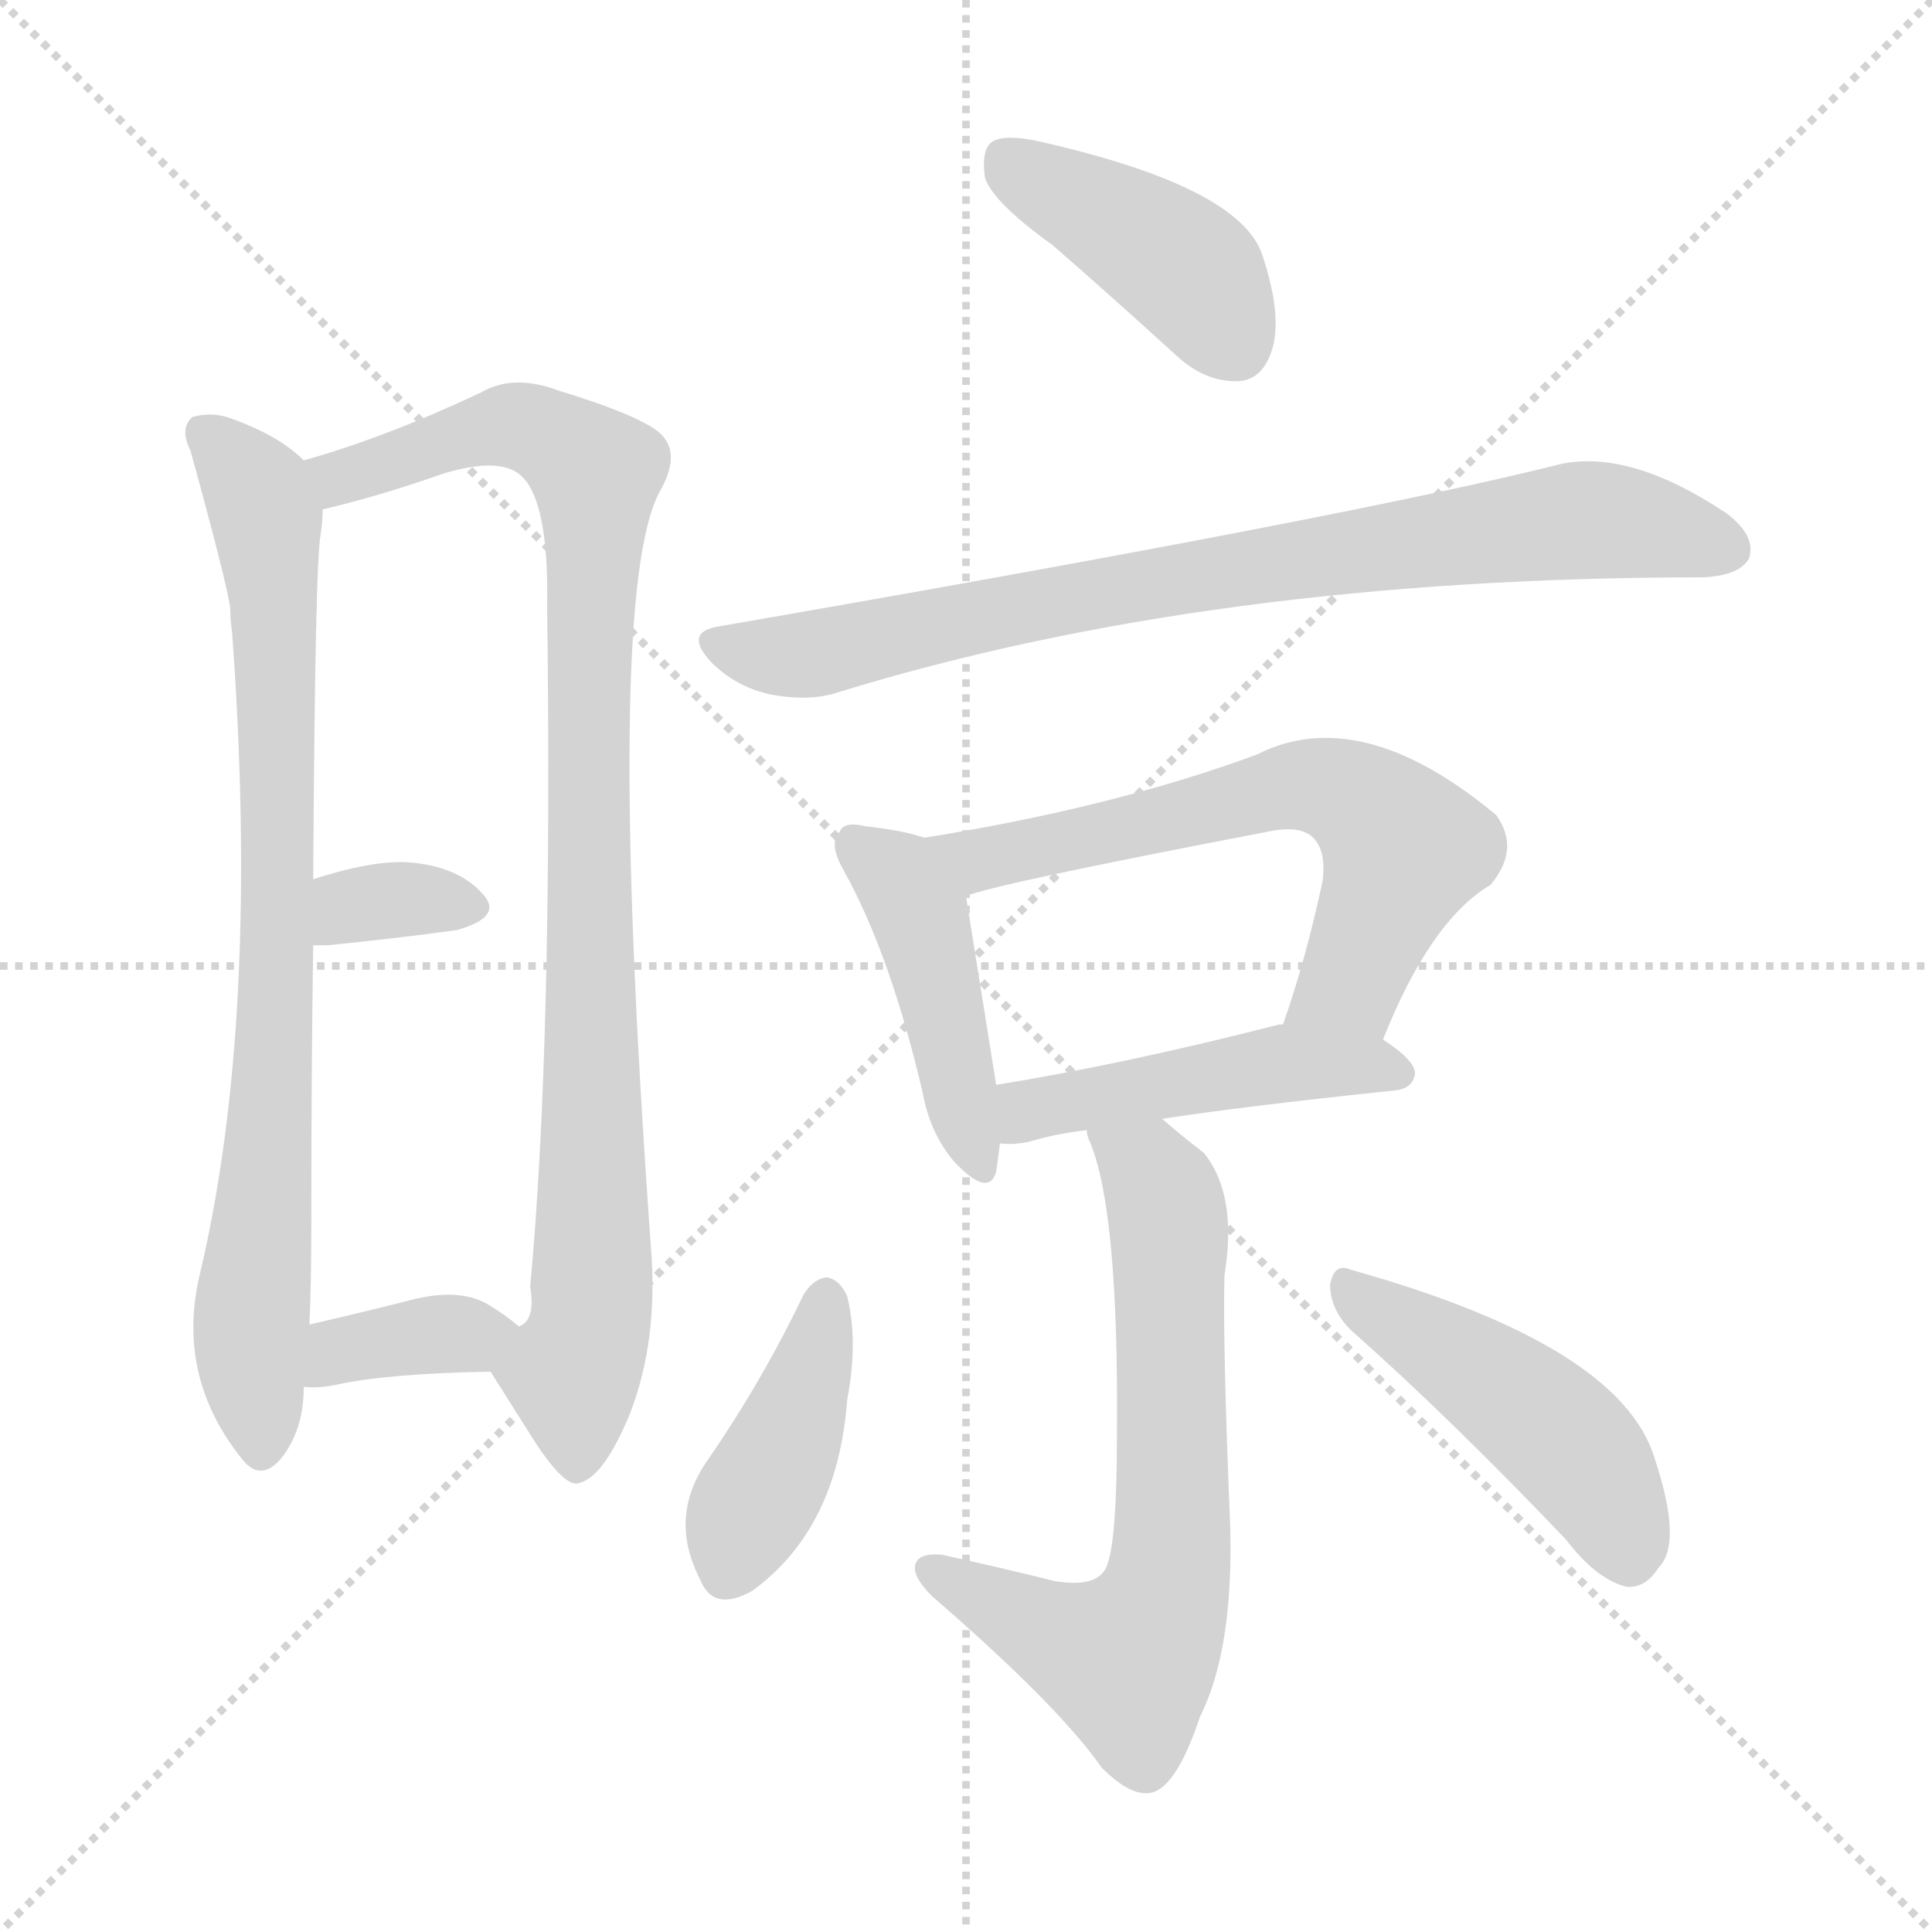 <svg version="1.1" viewBox="0 0 1024 1024" xmlns="http://www.w3.org/2000/svg">
  <g stroke="lightgray" stroke-dasharray="1,1" stroke-width="1" transform="scale(4, 4)">
    <line x1="0" y1="0" x2="256" y2="256"></line>
    <line x1="256" y1="0" x2="0" y2="256"></line>
    <line x1="128" y1="0" x2="128" y2="256"></line>
    <line x1="0" y1="128" x2="256" y2="128"></line>
  </g>
<g transform="scale(1, -1) translate(0, -900)">
   <style type="text/css">
    @keyframes keyframes0 {
      from {
       stroke: blue;
       stroke-dashoffset: 807;
       stroke-width: 128;
       }
       72% {
       animation-timing-function: step-end;
       stroke: blue;
       stroke-dashoffset: 0;
       stroke-width: 128;
       }
       to {
       stroke: black;
       stroke-width: 1024;
       }
       }
       #make-me-a-hanzi-animation-0 {
         animation: keyframes0 0.907s both;
         animation-delay: 0s;
         animation-timing-function: linear;
       }
    @keyframes keyframes1 {
      from {
       stroke: blue;
       stroke-dashoffset: 942;
       stroke-width: 128;
       }
       75% {
       animation-timing-function: step-end;
       stroke: blue;
       stroke-dashoffset: 0;
       stroke-width: 128;
       }
       to {
       stroke: black;
       stroke-width: 1024;
       }
       }
       #make-me-a-hanzi-animation-1 {
         animation: keyframes1 1.017s both;
         animation-delay: 0.907s;
         animation-timing-function: linear;
       }
    @keyframes keyframes2 {
      from {
       stroke: blue;
       stroke-dashoffset: 338;
       stroke-width: 128;
       }
       52% {
       animation-timing-function: step-end;
       stroke: blue;
       stroke-dashoffset: 0;
       stroke-width: 128;
       }
       to {
       stroke: black;
       stroke-width: 1024;
       }
       }
       #make-me-a-hanzi-animation-2 {
         animation: keyframes2 0.525s both;
         animation-delay: 1.923s;
         animation-timing-function: linear;
       }
    @keyframes keyframes3 {
      from {
       stroke: blue;
       stroke-dashoffset: 363;
       stroke-width: 128;
       }
       54% {
       animation-timing-function: step-end;
       stroke: blue;
       stroke-dashoffset: 0;
       stroke-width: 128;
       }
       to {
       stroke: black;
       stroke-width: 1024;
       }
       }
       #make-me-a-hanzi-animation-3 {
         animation: keyframes3 0.545s both;
         animation-delay: 2.448s;
         animation-timing-function: linear;
       }
    @keyframes keyframes4 {
      from {
       stroke: blue;
       stroke-dashoffset: 415;
       stroke-width: 128;
       }
       57% {
       animation-timing-function: step-end;
       stroke: blue;
       stroke-dashoffset: 0;
       stroke-width: 128;
       }
       to {
       stroke: black;
       stroke-width: 1024;
       }
       }
       #make-me-a-hanzi-animation-4 {
         animation: keyframes4 0.588s both;
         animation-delay: 2.994s;
         animation-timing-function: linear;
       }
    @keyframes keyframes5 {
      from {
       stroke: blue;
       stroke-dashoffset: 800;
       stroke-width: 128;
       }
       72% {
       animation-timing-function: step-end;
       stroke: blue;
       stroke-dashoffset: 0;
       stroke-width: 128;
       }
       to {
       stroke: black;
       stroke-width: 1024;
       }
       }
       #make-me-a-hanzi-animation-5 {
         animation: keyframes5 0.901s both;
         animation-delay: 3.582s;
         animation-timing-function: linear;
       }
    @keyframes keyframes6 {
      from {
       stroke: blue;
       stroke-dashoffset: 441;
       stroke-width: 128;
       }
       59% {
       animation-timing-function: step-end;
       stroke: blue;
       stroke-dashoffset: 0;
       stroke-width: 128;
       }
       to {
       stroke: black;
       stroke-width: 1024;
       }
       }
       #make-me-a-hanzi-animation-6 {
         animation: keyframes6 0.609s both;
         animation-delay: 4.483s;
         animation-timing-function: linear;
       }
    @keyframes keyframes7 {
      from {
       stroke: blue;
       stroke-dashoffset: 629;
       stroke-width: 128;
       }
       67% {
       animation-timing-function: step-end;
       stroke: blue;
       stroke-dashoffset: 0;
       stroke-width: 128;
       }
       to {
       stroke: black;
       stroke-width: 1024;
       }
       }
       #make-me-a-hanzi-animation-7 {
         animation: keyframes7 0.762s both;
         animation-delay: 5.091s;
         animation-timing-function: linear;
       }
    @keyframes keyframes8 {
      from {
       stroke: blue;
       stroke-dashoffset: 469;
       stroke-width: 128;
       }
       60% {
       animation-timing-function: step-end;
       stroke: blue;
       stroke-dashoffset: 0;
       stroke-width: 128;
       }
       to {
       stroke: black;
       stroke-width: 1024;
       }
       }
       #make-me-a-hanzi-animation-8 {
         animation: keyframes8 0.632s both;
         animation-delay: 5.853s;
         animation-timing-function: linear;
       }
    @keyframes keyframes9 {
      from {
       stroke: blue;
       stroke-dashoffset: 671;
       stroke-width: 128;
       }
       69% {
       animation-timing-function: step-end;
       stroke: blue;
       stroke-dashoffset: 0;
       stroke-width: 128;
       }
       to {
       stroke: black;
       stroke-width: 1024;
       }
       }
       #make-me-a-hanzi-animation-9 {
         animation: keyframes9 0.796s both;
         animation-delay: 6.485s;
         animation-timing-function: linear;
       }
    @keyframes keyframes10 {
      from {
       stroke: blue;
       stroke-dashoffset: 408;
       stroke-width: 128;
       }
       57% {
       animation-timing-function: step-end;
       stroke: blue;
       stroke-dashoffset: 0;
       stroke-width: 128;
       }
       to {
       stroke: black;
       stroke-width: 1024;
       }
       }
       #make-me-a-hanzi-animation-10 {
         animation: keyframes10 0.582s both;
         animation-delay: 7.281s;
         animation-timing-function: linear;
       }
    @keyframes keyframes11 {
      from {
       stroke: blue;
       stroke-dashoffset: 464;
       stroke-width: 128;
       }
       60% {
       animation-timing-function: step-end;
       stroke: blue;
       stroke-dashoffset: 0;
       stroke-width: 128;
       }
       to {
       stroke: black;
       stroke-width: 1024;
       }
       }
       #make-me-a-hanzi-animation-11 {
         animation: keyframes11 0.628s both;
         animation-delay: 7.863s;
         animation-timing-function: linear;
       }
</style>
<path d="M 161.0 656.0 Q 148.0 669.0 123.0 678.0 Q 113.0 682.0 102.0 679.0 Q 95.0 673.0 101.0 661.0 Q 120.0 592.0 122.0 578.0 Q 122.0 572.0 123.0 565.0 Q 138.0 360.0 106.0 225.0 Q 93.0 171.0 128.0 127.0 Q 138.0 114.0 149.0 127.0 Q 161.0 142.0 161.0 165.0 L 164.0 198.0 Q 165.0 220.0 165.0 250.0 Q 165.0 335.0 166.0 399.0 L 166.0 434.0 Q 167.0 603.0 170.0 617.0 Q 171.0 624.0 171.0 630.0 C 173.0 647.0 173.0 647.0 161.0 656.0 Z" fill="lightgray"></path> 
<path d="M 260.0 173.0 Q 272.0 154.0 284.0 135.0 Q 300.0 111.0 307.0 114.0 Q 320.0 117.0 334.0 151.0 Q 349.0 190.0 345.0 239.0 Q 320.0 587.0 350.0 640.0 Q 360.0 658.0 352.0 668.0 Q 345.0 678.0 296.0 693.0 Q 272.0 702.0 255.0 692.0 Q 204.0 668.0 161.0 656.0 C 132.0 647.0 142.0 623.0 171.0 630.0 Q 201.0 637.0 235.0 649.0 Q 265.0 658.0 276.0 648.0 Q 291.0 635.0 290.0 578.0 Q 293.0 346.0 281.0 218.0 Q 284.0 200.0 275.0 197.0 C 266.0 169.0 255.0 180.0 260.0 173.0 Z" fill="lightgray"></path> 
<path d="M 166.0 399.0 Q 170.0 399.0 174.0 399.0 Q 213.0 403.0 242.0 407.0 Q 267.0 414.0 256.0 426.0 Q 243.0 441.0 216.0 443.0 Q 197.0 444.0 166.0 434.0 C 137.0 425.0 136.0 399.0 166.0 399.0 Z" fill="lightgray"></path> 
<path d="M 161.0 165.0 Q 168.0 164.0 178.0 166.0 Q 205.0 172.0 260.0 173.0 C 290.0 174.0 298.0 178.0 275.0 197.0 Q 268.0 203.0 258.0 209.0 Q 242.0 218.0 214.0 210.0 Q 186.0 203.0 164.0 198.0 C 135.0 191.0 131.0 167.0 161.0 165.0 Z" fill="lightgray"></path> 
<path d="M 558.0 770.0 Q 589.0 743.0 623.0 712.0 Q 639.0 697.0 657.0 698.0 Q 669.0 699.0 674.0 714.0 Q 680.0 732.0 669.0 765.0 Q 657.0 801.0 551.0 825.0 Q 533.0 829.0 526.0 825.0 Q 520.0 821.0 522.0 806.0 Q 526.0 793.0 558.0 770.0 Z" fill="lightgray"></path> 
<path d="M 381.0 568.0 Q 362.0 565.0 377.0 549.0 Q 390.0 536.0 408.0 532.0 Q 429.0 528.0 444.0 533.0 Q 642.0 594.0 903.0 594.0 Q 922.0 595.0 927.0 604.0 Q 931.0 616.0 915.0 628.0 Q 864.0 662.0 827.0 654.0 Q 716.0 626.0 381.0 568.0 Z" fill="lightgray"></path> 
<path d="M 490.0 456.0 Q 478.0 460.0 459.0 462.0 Q 447.0 465.0 445.0 459.0 Q 439.0 453.0 447.0 439.0 Q 472.0 394.0 489.0 321.0 Q 493.0 299.0 506.0 284.0 Q 524.0 265.0 528.0 279.0 Q 529.0 286.0 530.0 294.0 L 528.0 325.0 Q 516.0 400.0 512.0 425.0 C 508.0 451.0 508.0 451.0 490.0 456.0 Z" fill="lightgray"></path> 
<path d="M 733.0 349.0 Q 758.0 412.0 790.0 431.0 Q 806.0 450.0 793.0 468.0 Q 721.0 528.0 666.0 500.0 Q 590.0 472.0 490.0 456.0 C 460.0 451.0 483.0 416.0 512.0 425.0 Q 525.0 431.0 671.0 459.0 Q 689.0 463.0 696.0 456.0 Q 703.0 449.0 701.0 433.0 Q 692.0 391.0 680.0 357.0 C 670.0 329.0 721.0 321.0 733.0 349.0 Z" fill="lightgray"></path> 
<path d="M 616.0 307.0 Q 662.0 314.0 739.0 322.0 Q 749.0 323.0 750.0 331.0 Q 750.0 338.0 733.0 349.0 L 680.0 357.0 Q 679.0 357.0 678.0 357.0 Q 596.0 336.0 528.0 325.0 C 498.0 320.0 500.0 295.0 530.0 294.0 Q 537.0 293.0 546.0 295.0 Q 559.0 299.0 576.0 301.0 L 616.0 307.0 Z" fill="lightgray"></path> 
<path d="M 576.0 301.0 Q 576.0 298.0 578.0 294.0 Q 593.0 257.0 592.0 140.0 Q 592.0 85.0 587.0 71.0 Q 583.0 58.0 559.0 62.0 Q 531.0 69.0 499.0 76.0 Q 486.0 77.0 485.0 70.0 Q 484.0 64.0 494.0 54.0 Q 561.0 -4.0 584.0 -37.0 Q 600.0 -53.0 611.0 -50.0 Q 624.0 -46.0 636.0 -10.0 Q 654.0 26.0 652.0 92.0 Q 648.0 189.0 649.0 224.0 Q 656.0 267.0 638.0 289.0 Q 625.0 299.0 616.0 307.0 C 593.0 326.0 567.0 330.0 576.0 301.0 Z" fill="lightgray"></path> 
<path d="M 426.0 214.0 Q 404.0 168.0 375.0 126.0 Q 354.0 96.0 371.0 63.0 Q 378.0 45.0 399.0 57.0 Q 444.0 90.0 449.0 158.0 Q 455.0 189.0 449.0 213.0 Q 445.0 222.0 438.0 223.0 Q 431.0 222.0 426.0 214.0 Z" fill="lightgray"></path> 
<path d="M 716.0 195.0 Q 768.0 149.0 830.0 84.0 Q 846.0 63.0 862.0 59.0 Q 872.0 58.0 879.0 69.0 Q 892.0 82.0 877.0 127.0 Q 859.0 187.0 716.0 227.0 Q 707.0 231.0 705.0 219.0 Q 705.0 206.0 716.0 195.0 Z" fill="lightgray"></path> 
      <clipPath id="make-me-a-hanzi-clip-0">
      <path d="M 161.0 656.0 Q 148.0 669.0 123.0 678.0 Q 113.0 682.0 102.0 679.0 Q 95.0 673.0 101.0 661.0 Q 120.0 592.0 122.0 578.0 Q 122.0 572.0 123.0 565.0 Q 138.0 360.0 106.0 225.0 Q 93.0 171.0 128.0 127.0 Q 138.0 114.0 149.0 127.0 Q 161.0 142.0 161.0 165.0 L 164.0 198.0 Q 165.0 220.0 165.0 250.0 Q 165.0 335.0 166.0 399.0 L 166.0 434.0 Q 167.0 603.0 170.0 617.0 Q 171.0 624.0 171.0 630.0 C 173.0 647.0 173.0 647.0 161.0 656.0 Z" fill="lightgray"></path>
      </clipPath>
      <path clip-path="url(#make-me-a-hanzi-clip-0)" d="M 108.0 671.0 L 137.0 638.0 L 145.0 585.0 L 147.0 380.0 L 133.0 201.0 L 139.0 132.0 " fill="none" id="make-me-a-hanzi-animation-0" stroke-dasharray="679 1358" stroke-linecap="round"></path>

      <clipPath id="make-me-a-hanzi-clip-1">
      <path d="M 260.0 173.0 Q 272.0 154.0 284.0 135.0 Q 300.0 111.0 307.0 114.0 Q 320.0 117.0 334.0 151.0 Q 349.0 190.0 345.0 239.0 Q 320.0 587.0 350.0 640.0 Q 360.0 658.0 352.0 668.0 Q 345.0 678.0 296.0 693.0 Q 272.0 702.0 255.0 692.0 Q 204.0 668.0 161.0 656.0 C 132.0 647.0 142.0 623.0 171.0 630.0 Q 201.0 637.0 235.0 649.0 Q 265.0 658.0 276.0 648.0 Q 291.0 635.0 290.0 578.0 Q 293.0 346.0 281.0 218.0 Q 284.0 200.0 275.0 197.0 C 266.0 169.0 255.0 180.0 260.0 173.0 Z" fill="lightgray"></path>
      </clipPath>
      <path clip-path="url(#make-me-a-hanzi-clip-1)" d="M 169.0 652.0 L 186.0 648.0 L 268.0 675.0 L 283.0 672.0 L 316.0 650.0 L 311.0 529.0 L 315.0 250.0 L 313.0 203.0 L 303.0 173.0 L 306.0 125.0 " fill="none" id="make-me-a-hanzi-animation-1" stroke-dasharray="814 1628" stroke-linecap="round"></path>

      <clipPath id="make-me-a-hanzi-clip-2">
      <path d="M 166.0 399.0 Q 170.0 399.0 174.0 399.0 Q 213.0 403.0 242.0 407.0 Q 267.0 414.0 256.0 426.0 Q 243.0 441.0 216.0 443.0 Q 197.0 444.0 166.0 434.0 C 137.0 425.0 136.0 399.0 166.0 399.0 Z" fill="lightgray"></path>
      </clipPath>
      <path clip-path="url(#make-me-a-hanzi-clip-2)" d="M 170.0 405.0 L 182.0 417.0 L 202.0 423.0 L 246.0 419.0 " fill="none" id="make-me-a-hanzi-animation-2" stroke-dasharray="210 420" stroke-linecap="round"></path>

      <clipPath id="make-me-a-hanzi-clip-3">
      <path d="M 161.0 165.0 Q 168.0 164.0 178.0 166.0 Q 205.0 172.0 260.0 173.0 C 290.0 174.0 298.0 178.0 275.0 197.0 Q 268.0 203.0 258.0 209.0 Q 242.0 218.0 214.0 210.0 Q 186.0 203.0 164.0 198.0 C 135.0 191.0 131.0 167.0 161.0 165.0 Z" fill="lightgray"></path>
      </clipPath>
      <path clip-path="url(#make-me-a-hanzi-clip-3)" d="M 165.0 170.0 L 185.0 186.0 L 266.0 194.0 " fill="none" id="make-me-a-hanzi-animation-3" stroke-dasharray="235 470" stroke-linecap="round"></path>

      <clipPath id="make-me-a-hanzi-clip-4">
      <path d="M 558.0 770.0 Q 589.0 743.0 623.0 712.0 Q 639.0 697.0 657.0 698.0 Q 669.0 699.0 674.0 714.0 Q 680.0 732.0 669.0 765.0 Q 657.0 801.0 551.0 825.0 Q 533.0 829.0 526.0 825.0 Q 520.0 821.0 522.0 806.0 Q 526.0 793.0 558.0 770.0 Z" fill="lightgray"></path>
      </clipPath>
      <path clip-path="url(#make-me-a-hanzi-clip-4)" d="M 533.0 816.0 L 634.0 753.0 L 654.0 718.0 " fill="none" id="make-me-a-hanzi-animation-4" stroke-dasharray="287 574" stroke-linecap="round"></path>

      <clipPath id="make-me-a-hanzi-clip-5">
      <path d="M 381.0 568.0 Q 362.0 565.0 377.0 549.0 Q 390.0 536.0 408.0 532.0 Q 429.0 528.0 444.0 533.0 Q 642.0 594.0 903.0 594.0 Q 922.0 595.0 927.0 604.0 Q 931.0 616.0 915.0 628.0 Q 864.0 662.0 827.0 654.0 Q 716.0 626.0 381.0 568.0 Z" fill="lightgray"></path>
      </clipPath>
      <path clip-path="url(#make-me-a-hanzi-clip-5)" d="M 380.0 558.0 L 434.0 554.0 L 648.0 598.0 L 837.0 624.0 L 865.0 623.0 L 916.0 609.0 " fill="none" id="make-me-a-hanzi-animation-5" stroke-dasharray="672 1344" stroke-linecap="round"></path>

      <clipPath id="make-me-a-hanzi-clip-6">
      <path d="M 490.0 456.0 Q 478.0 460.0 459.0 462.0 Q 447.0 465.0 445.0 459.0 Q 439.0 453.0 447.0 439.0 Q 472.0 394.0 489.0 321.0 Q 493.0 299.0 506.0 284.0 Q 524.0 265.0 528.0 279.0 Q 529.0 286.0 530.0 294.0 L 528.0 325.0 Q 516.0 400.0 512.0 425.0 C 508.0 451.0 508.0 451.0 490.0 456.0 Z" fill="lightgray"></path>
      </clipPath>
      <path clip-path="url(#make-me-a-hanzi-clip-6)" d="M 454.0 452.0 L 476.0 436.0 L 487.0 416.0 L 518.0 285.0 " fill="none" id="make-me-a-hanzi-animation-6" stroke-dasharray="313 626" stroke-linecap="round"></path>

      <clipPath id="make-me-a-hanzi-clip-7">
      <path d="M 733.0 349.0 Q 758.0 412.0 790.0 431.0 Q 806.0 450.0 793.0 468.0 Q 721.0 528.0 666.0 500.0 Q 590.0 472.0 490.0 456.0 C 460.0 451.0 483.0 416.0 512.0 425.0 Q 525.0 431.0 671.0 459.0 Q 689.0 463.0 696.0 456.0 Q 703.0 449.0 701.0 433.0 Q 692.0 391.0 680.0 357.0 C 670.0 329.0 721.0 321.0 733.0 349.0 Z" fill="lightgray"></path>
      </clipPath>
      <path clip-path="url(#make-me-a-hanzi-clip-7)" d="M 499.0 454.0 L 521.0 445.0 L 690.0 484.0 L 718.0 477.0 L 744.0 450.0 L 716.0 379.0 L 688.0 362.0 " fill="none" id="make-me-a-hanzi-animation-7" stroke-dasharray="501 1002" stroke-linecap="round"></path>

      <clipPath id="make-me-a-hanzi-clip-8">
      <path d="M 616.0 307.0 Q 662.0 314.0 739.0 322.0 Q 749.0 323.0 750.0 331.0 Q 750.0 338.0 733.0 349.0 L 680.0 357.0 Q 679.0 357.0 678.0 357.0 Q 596.0 336.0 528.0 325.0 C 498.0 320.0 500.0 295.0 530.0 294.0 Q 537.0 293.0 546.0 295.0 Q 559.0 299.0 576.0 301.0 L 616.0 307.0 Z" fill="lightgray"></path>
      </clipPath>
      <path clip-path="url(#make-me-a-hanzi-clip-8)" d="M 534.0 302.0 L 549.0 312.0 L 684.0 337.0 L 741.0 331.0 " fill="none" id="make-me-a-hanzi-animation-8" stroke-dasharray="341 682" stroke-linecap="round"></path>

      <clipPath id="make-me-a-hanzi-clip-9">
      <path d="M 576.0 301.0 Q 576.0 298.0 578.0 294.0 Q 593.0 257.0 592.0 140.0 Q 592.0 85.0 587.0 71.0 Q 583.0 58.0 559.0 62.0 Q 531.0 69.0 499.0 76.0 Q 486.0 77.0 485.0 70.0 Q 484.0 64.0 494.0 54.0 Q 561.0 -4.0 584.0 -37.0 Q 600.0 -53.0 611.0 -50.0 Q 624.0 -46.0 636.0 -10.0 Q 654.0 26.0 652.0 92.0 Q 648.0 189.0 649.0 224.0 Q 656.0 267.0 638.0 289.0 Q 625.0 299.0 616.0 307.0 C 593.0 326.0 567.0 330.0 576.0 301.0 Z" fill="lightgray"></path>
      </clipPath>
      <path clip-path="url(#make-me-a-hanzi-clip-9)" d="M 583.0 299.0 L 608.0 280.0 L 619.0 256.0 L 622.0 83.0 L 617.0 52.0 L 598.0 20.0 L 510.0 56.0 L 494.0 69.0 " fill="none" id="make-me-a-hanzi-animation-9" stroke-dasharray="543 1086" stroke-linecap="round"></path>

      <clipPath id="make-me-a-hanzi-clip-10">
      <path d="M 426.0 214.0 Q 404.0 168.0 375.0 126.0 Q 354.0 96.0 371.0 63.0 Q 378.0 45.0 399.0 57.0 Q 444.0 90.0 449.0 158.0 Q 455.0 189.0 449.0 213.0 Q 445.0 222.0 438.0 223.0 Q 431.0 222.0 426.0 214.0 Z" fill="lightgray"></path>
      </clipPath>
      <path clip-path="url(#make-me-a-hanzi-clip-10)" d="M 437.0 211.0 L 423.0 153.0 L 387.0 68.0 " fill="none" id="make-me-a-hanzi-animation-10" stroke-dasharray="280 560" stroke-linecap="round"></path>

      <clipPath id="make-me-a-hanzi-clip-11">
      <path d="M 716.0 195.0 Q 768.0 149.0 830.0 84.0 Q 846.0 63.0 862.0 59.0 Q 872.0 58.0 879.0 69.0 Q 892.0 82.0 877.0 127.0 Q 859.0 187.0 716.0 227.0 Q 707.0 231.0 705.0 219.0 Q 705.0 206.0 716.0 195.0 Z" fill="lightgray"></path>
      </clipPath>
      <path clip-path="url(#make-me-a-hanzi-clip-11)" d="M 716.0 215.0 L 778.0 177.0 L 831.0 135.0 L 851.0 109.0 L 863.0 76.0 " fill="none" id="make-me-a-hanzi-animation-11" stroke-dasharray="336 672" stroke-linecap="round"></path>

</g>
</svg>
